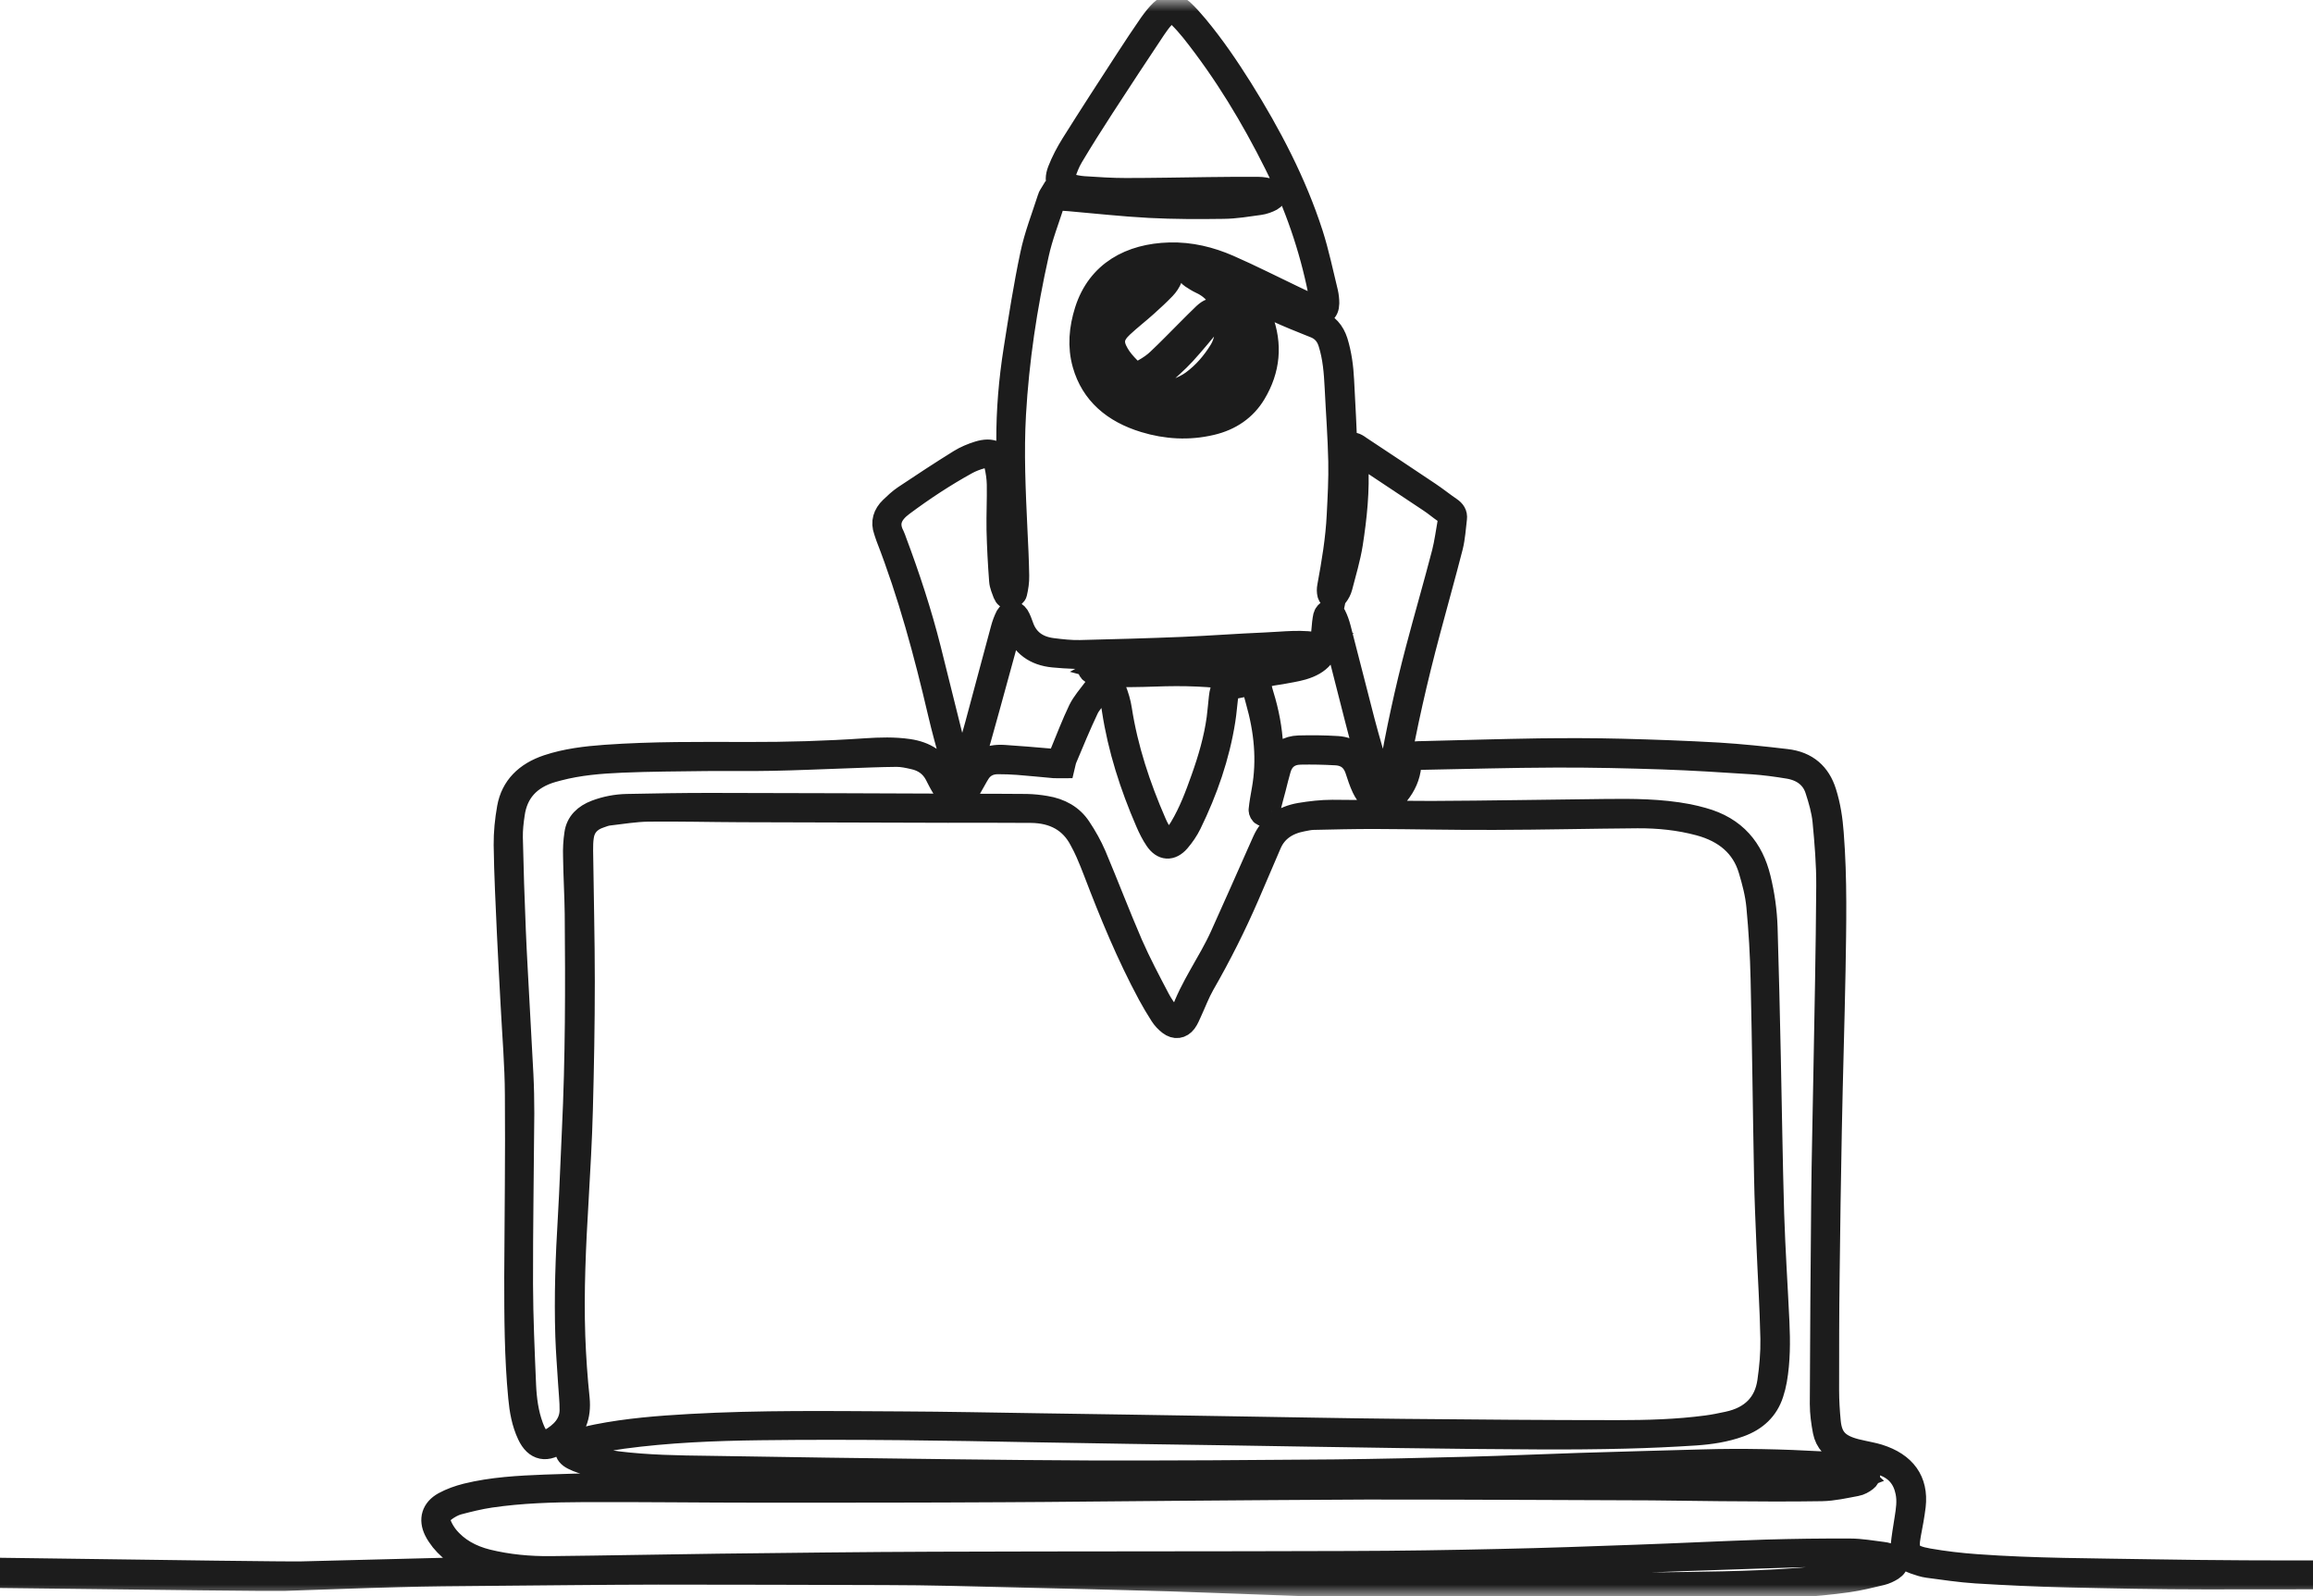 <svg width="100" height="69" viewBox="0 0 100 69" fill="none" xmlns="http://www.w3.org/2000/svg">
<g clip-path="url(#clip0_522_676)">
<mask id="mask0_522_676" style="mask-type:luminance" maskUnits="userSpaceOnUse" x="-9" y="0" width="127" height="69">
<path d="M117.582 0H-8.791V69H117.582V0Z" fill="white"/>
</mask>
<g mask="url(#mask0_522_676)">
<path d="M60.108 33.45C60.069 33.671 60.047 33.898 59.858 34.135C59.768 33.928 59.679 33.762 59.624 33.591C59.39 32.79 59.151 31.989 58.939 31.183C58.589 29.843 58.255 28.498 57.904 27.158C57.854 26.966 57.787 26.775 57.698 26.599C57.659 26.523 57.542 26.448 57.448 26.432C57.403 26.427 57.292 26.553 57.275 26.629C57.231 26.83 57.214 27.037 57.197 27.243C57.175 27.45 57.158 27.651 57.142 27.878C56.313 27.687 55.506 27.813 54.699 27.843C53.508 27.893 52.323 27.984 51.132 28.034C49.657 28.095 48.177 28.135 46.702 28.17C46.301 28.18 45.901 28.135 45.505 28.085C44.843 28.004 44.398 27.672 44.192 27.087C44.137 26.931 44.081 26.77 43.992 26.624C43.947 26.553 43.836 26.478 43.764 26.478C43.686 26.478 43.58 26.563 43.541 26.634C43.452 26.81 43.38 27.002 43.33 27.193C42.957 28.558 42.601 29.928 42.228 31.299C42.083 31.843 41.911 32.377 41.749 32.916C41.721 33.011 41.671 33.102 41.632 33.198C41.599 33.198 41.566 33.198 41.532 33.198C41.421 32.85 41.293 32.508 41.204 32.16C40.859 30.8 40.531 29.43 40.185 28.07C39.785 26.483 39.273 24.926 38.694 23.385C38.666 23.314 38.65 23.244 38.616 23.178C38.316 22.619 38.51 22.196 39.017 21.818C39.902 21.158 40.825 20.549 41.805 20.009C42 19.904 42.217 19.823 42.434 19.763C42.779 19.672 42.968 19.763 43.046 20.08C43.113 20.362 43.157 20.654 43.163 20.941C43.174 21.591 43.14 22.246 43.152 22.901C43.168 23.637 43.207 24.372 43.263 25.102C43.274 25.294 43.363 25.485 43.43 25.672C43.469 25.772 43.558 25.873 43.686 25.833C43.78 25.808 43.892 25.712 43.908 25.636C43.964 25.395 44.003 25.143 43.997 24.896C43.986 24.221 43.953 23.551 43.919 22.876C43.842 21.218 43.764 19.566 43.858 17.909C43.992 15.576 44.337 13.269 44.849 10.982C45.016 10.221 45.305 9.486 45.544 8.74C45.561 8.69 45.595 8.65 45.628 8.589C45.823 8.604 46.017 8.614 46.212 8.629C47.375 8.73 48.533 8.861 49.702 8.922C50.764 8.977 51.827 8.977 52.896 8.962C53.419 8.957 53.942 8.866 54.459 8.796C54.638 8.771 54.816 8.705 54.966 8.624C55.177 8.509 55.144 8.302 54.91 8.226C54.749 8.176 54.576 8.146 54.409 8.146C53.686 8.141 52.968 8.146 52.245 8.156C51.054 8.171 49.863 8.196 48.672 8.196C48.065 8.196 47.459 8.156 46.852 8.116C46.646 8.101 46.44 8.06 46.251 8.005C45.995 7.929 45.917 7.803 45.995 7.572C46.084 7.295 46.19 7.017 46.34 6.766C46.769 6.045 47.219 5.335 47.676 4.63C48.41 3.496 49.156 2.368 49.907 1.239C50.024 1.063 50.152 0.887 50.297 0.731C50.564 0.433 50.709 0.428 50.987 0.705C51.187 0.902 51.377 1.113 51.549 1.33C52.979 3.128 54.142 5.063 55.15 7.078C56.034 8.856 56.669 10.695 57.053 12.609C57.136 13.007 57.136 13.012 57.053 13.284C56.941 13.259 56.813 13.249 56.708 13.209C56.457 13.103 56.218 12.987 55.973 12.871C55.022 12.418 54.087 11.939 53.118 11.516C52.323 11.168 51.471 10.957 50.564 10.982C48.889 11.027 47.487 11.768 46.958 13.44C46.719 14.201 46.646 14.972 46.863 15.743C47.219 17.002 48.143 17.793 49.484 18.201C50.425 18.488 51.393 18.544 52.361 18.317C53.191 18.125 53.831 17.682 54.237 17.002C54.855 15.974 54.949 14.891 54.532 13.788C54.443 13.546 54.276 13.33 54.12 13.113C54.053 13.022 53.942 12.952 53.836 12.891C53.536 12.73 53.33 12.811 53.218 13.118C53.207 13.143 53.196 13.168 53.191 13.178C53.007 12.912 52.857 12.614 52.629 12.387C52.406 12.166 52.1 12.01 51.849 11.783C52.117 11.869 52.389 11.934 52.645 12.04C52.901 12.151 53.157 12.282 53.386 12.433C54.298 13.032 55.294 13.496 56.324 13.904C56.48 13.964 56.635 14.035 56.797 14.095C57.17 14.226 57.381 14.478 57.487 14.816C57.687 15.445 57.737 16.095 57.771 16.75C57.821 17.813 57.904 18.881 57.926 19.944C57.943 20.72 57.899 21.495 57.86 22.271C57.81 23.309 57.637 24.332 57.448 25.354C57.426 25.465 57.426 25.586 57.453 25.692C57.498 25.858 57.682 25.888 57.787 25.747C57.871 25.636 57.938 25.511 57.971 25.385C58.132 24.76 58.322 24.14 58.422 23.506C58.6 22.357 58.722 21.203 58.655 20.035C58.65 19.894 58.633 19.747 58.622 19.571C58.7 19.606 58.761 19.627 58.811 19.657C59.819 20.322 60.826 20.992 61.827 21.662C62.05 21.808 62.25 21.984 62.467 22.13C62.623 22.236 62.684 22.367 62.657 22.533C62.573 22.992 62.517 23.455 62.401 23.909C62.039 25.299 61.638 26.679 61.271 28.07C60.803 29.843 60.419 31.631 60.102 33.43M59.457 34.306C59.351 34.175 59.245 34.034 59.178 33.883C59.073 33.641 58.995 33.394 58.911 33.148C58.75 32.649 58.394 32.336 57.815 32.301C57.259 32.266 56.697 32.261 56.14 32.276C55.667 32.291 55.322 32.513 55.133 32.916C55.116 32.951 55.088 32.986 55.033 33.077C55.01 32.76 54.983 32.503 54.971 32.241C54.932 31.495 54.793 30.76 54.571 30.039C54.537 29.928 54.504 29.818 54.482 29.707C54.42 29.389 54.521 29.243 54.866 29.153C55.033 29.112 55.205 29.097 55.372 29.067C55.684 29.007 56.007 28.961 56.307 28.876C57.064 28.654 57.398 28.246 57.453 27.531C57.47 27.344 57.487 27.158 57.504 26.976C57.526 26.976 57.548 26.966 57.57 26.966C57.615 27.112 57.665 27.259 57.704 27.405C58.121 29.027 58.522 30.649 58.95 32.271C59.09 32.795 59.256 33.309 59.434 33.822C59.507 34.024 59.635 34.21 59.746 34.417C59.635 34.462 59.535 34.397 59.462 34.311M49.59 28.342C51.927 28.286 54.259 28.07 56.652 28.009C56.541 28.16 56.413 28.17 56.301 28.206C55.478 28.447 54.632 28.578 53.769 28.568C52.823 28.553 51.872 28.503 50.926 28.468C50.481 28.452 50.041 28.427 49.596 28.407C49.596 28.387 49.59 28.367 49.585 28.342M54.22 29.294C53.875 29.072 53.474 29.072 53.096 29.022C51.894 28.86 50.681 28.881 49.468 28.931C48.967 28.951 48.461 28.946 47.96 28.941C47.837 28.941 47.715 28.911 47.587 28.876C47.821 28.75 48.088 28.73 48.344 28.709C49.267 28.634 50.197 28.679 51.12 28.724C52.295 28.78 53.469 28.876 54.649 28.77C55.278 28.714 55.89 28.593 56.485 28.412C56.569 28.387 56.652 28.362 56.802 28.322C56.563 28.553 56.313 28.634 56.062 28.694C55.728 28.77 55.389 28.82 55.055 28.871C54.715 28.921 54.415 29.017 54.22 29.294ZM52.695 16.957C52.139 17.385 51.482 17.486 50.792 17.375C49.618 17.183 48.672 16.665 48.06 15.717C46.891 13.909 48.282 12.161 50.03 11.828C50.124 11.808 50.225 11.813 50.319 11.803C50.392 11.99 50.28 12.1 50.191 12.196C49.952 12.448 49.707 12.695 49.451 12.927C49.095 13.249 48.711 13.546 48.355 13.869C47.782 14.393 47.709 14.856 48.11 15.491C48.243 15.702 48.416 15.904 48.605 16.08C48.911 16.372 49.206 16.402 49.596 16.216C49.713 16.161 49.824 16.095 49.963 16.055C49.902 16.136 49.83 16.211 49.768 16.292C49.601 16.523 49.629 16.71 49.857 16.896C50.169 17.143 50.525 17.198 50.915 17.103C51.243 17.022 51.521 16.861 51.772 16.659C52.267 16.267 52.668 15.803 52.996 15.289C53.191 14.977 53.274 14.634 53.285 14.277C53.285 14.176 53.285 14.075 53.285 13.929C53.842 14.921 53.563 16.282 52.684 16.957M44.843 67.766C48.817 67.771 52.79 67.786 56.769 67.786C58.683 67.786 60.592 67.756 62.506 67.726C64.215 67.695 65.918 67.655 67.621 67.6C69.312 67.549 71.004 67.474 72.701 67.413C74.955 67.338 77.209 67.252 79.463 67.202C80.008 67.186 80.559 67.267 81.104 67.317C81.305 67.338 81.51 67.363 81.672 67.514C81.516 67.7 81.288 67.761 81.076 67.806C80.498 67.922 79.913 68.043 79.329 68.114C77.181 68.37 75.016 68.416 72.852 68.446C70.904 68.476 68.956 68.486 67.008 68.471C65.027 68.456 63.046 68.406 61.065 68.355C59.05 68.305 57.036 68.234 55.022 68.169C52.495 68.088 49.963 68.003 47.437 67.922C46.095 67.877 44.76 67.836 43.419 67.761C43.892 67.761 44.37 67.761 44.843 67.761M117.271 67.847C117.137 67.847 117.004 67.847 116.864 67.847C114.321 67.877 111.778 67.897 109.235 67.907C103.815 67.922 98.4 67.987 92.98 67.892C90.459 67.847 87.938 67.852 85.428 67.67C84.733 67.62 84.037 67.539 83.353 67.418C82.523 67.272 82.395 67.071 82.534 66.315C82.612 65.907 82.69 65.499 82.74 65.086C82.863 64.008 82.329 63.267 81.199 62.915C81.082 62.879 80.96 62.849 80.837 62.824C80.626 62.774 80.414 62.738 80.203 62.683C79.44 62.481 79.14 62.164 79.067 61.449C79.023 60.995 78.995 60.537 78.995 60.084C78.995 58.436 78.995 56.789 79.017 55.142C79.04 53.051 79.073 50.955 79.112 48.865C79.157 46.563 79.229 44.266 79.273 41.968C79.307 39.978 79.351 37.989 79.195 36.004C79.151 35.404 79.062 34.81 78.878 34.231C78.633 33.455 78.105 32.961 77.209 32.86C76.235 32.745 75.256 32.644 74.276 32.583C72.885 32.503 71.488 32.452 70.091 32.417C68.9 32.387 67.71 32.387 66.519 32.402C64.871 32.427 63.224 32.477 61.571 32.518C61.399 32.518 61.226 32.523 61.059 32.548C60.731 32.593 60.714 32.618 60.675 32.921C60.664 33.011 60.664 33.107 60.642 33.198C60.581 33.445 60.525 33.691 60.28 33.943C60.319 33.732 60.347 33.596 60.375 33.45C60.737 31.374 61.21 29.314 61.755 27.269C62.078 26.049 62.423 24.835 62.734 23.616C62.835 23.218 62.857 22.8 62.907 22.387C62.929 22.206 62.846 22.075 62.679 21.964C62.367 21.752 62.078 21.516 61.766 21.309C60.781 20.649 59.796 19.994 58.806 19.339C58.733 19.289 58.661 19.234 58.578 19.198C58.455 19.148 58.344 19.198 58.327 19.324C58.31 19.415 58.327 19.511 58.327 19.601C58.344 19.808 58.377 20.015 58.383 20.221C58.416 21.314 58.299 22.392 58.149 23.475C58.105 23.803 58.027 24.125 57.96 24.453C57.926 24.186 57.96 23.934 57.993 23.677C58.188 22.327 58.21 20.972 58.171 19.611C58.144 18.544 58.082 17.481 58.027 16.413C57.999 15.853 57.926 15.299 57.76 14.755C57.626 14.332 57.364 14.015 56.903 13.848C56.797 13.808 56.697 13.763 56.591 13.723C55.483 13.294 54.42 12.796 53.435 12.156C53.141 11.964 52.807 11.818 52.467 11.692C52.217 11.602 51.939 11.572 51.666 11.531C51.544 11.511 51.404 11.526 51.354 11.662C51.31 11.793 51.404 11.879 51.505 11.949C51.633 12.035 51.766 12.121 51.905 12.186C52.495 12.458 52.807 12.906 52.918 13.481C53.029 14.05 53.079 14.614 52.751 15.148C52.434 15.662 52.044 16.12 51.544 16.488C51.343 16.634 51.104 16.75 50.864 16.841C50.725 16.891 50.536 16.906 50.397 16.866C50.236 16.821 50.047 16.725 49.963 16.599C49.863 16.453 50.058 16.342 50.163 16.241C50.497 15.914 50.865 15.612 51.176 15.269C51.605 14.801 52.005 14.307 52.412 13.818C52.501 13.707 52.617 13.571 52.489 13.425C52.412 13.335 52.261 13.385 52.055 13.571C51.811 13.803 51.577 14.045 51.338 14.282C50.915 14.705 50.503 15.133 50.063 15.546C49.885 15.717 49.668 15.864 49.446 15.989C49.19 16.131 49 16.11 48.8 15.909C48.611 15.717 48.427 15.511 48.299 15.284C48.015 14.796 48.071 14.473 48.499 14.075C48.833 13.763 49.201 13.481 49.54 13.173C49.807 12.932 50.074 12.69 50.319 12.433C50.436 12.312 50.536 12.161 50.597 12.01C50.703 11.758 50.564 11.572 50.264 11.556C50.119 11.546 49.963 11.566 49.824 11.602C47.865 12.075 46.585 14 47.843 15.889C48.499 16.871 49.496 17.43 50.731 17.611C52.206 17.828 53.391 17.113 53.747 15.833C53.886 15.335 53.87 14.826 53.742 14.327C53.675 14.075 53.591 13.828 53.536 13.571C53.502 13.415 53.502 13.254 53.486 13.088C53.708 13.047 53.819 13.148 53.903 13.254C54.037 13.43 54.176 13.617 54.259 13.818C54.682 14.896 54.582 15.944 53.953 16.931C53.575 17.526 52.996 17.909 52.261 18.065C50.954 18.337 49.713 18.166 48.572 17.511C47.859 17.098 47.37 16.513 47.169 15.768C46.847 14.584 47.041 13.466 47.782 12.438C48.077 12.03 48.494 11.743 48.984 11.541C49.852 11.184 50.748 11.128 51.666 11.315C52.423 11.471 53.124 11.743 53.803 12.07C54.537 12.428 55.266 12.801 56.001 13.158C56.251 13.279 56.513 13.4 56.78 13.486C57.158 13.607 57.381 13.461 57.387 13.093C57.387 12.937 57.37 12.78 57.337 12.629C57.125 11.778 56.953 10.922 56.685 10.09C55.973 7.884 54.888 5.813 53.641 3.819C53.052 2.882 52.428 1.965 51.71 1.103C51.516 0.872 51.315 0.645 51.093 0.438C50.792 0.166 50.486 0.176 50.197 0.459C50.019 0.63 49.863 0.831 49.724 1.028C49.379 1.526 49.039 2.035 48.711 2.544C47.915 3.768 47.119 4.992 46.346 6.227C46.123 6.584 45.923 6.962 45.773 7.35C45.567 7.884 45.773 8.191 46.385 8.297C46.73 8.357 47.086 8.393 47.442 8.408C48.928 8.468 50.419 8.468 51.905 8.418C52.662 8.393 53.413 8.383 54.17 8.378C54.337 8.378 54.504 8.413 54.671 8.428C54.671 8.448 54.671 8.473 54.671 8.493C54.471 8.534 54.276 8.584 54.075 8.614C52.801 8.791 51.516 8.786 50.236 8.72C49 8.655 47.77 8.534 46.541 8.438C46.179 8.408 45.817 8.373 45.45 8.337C45.405 8.413 45.355 8.473 45.339 8.544C45.077 9.36 44.76 10.166 44.587 10.992C44.298 12.352 44.087 13.727 43.869 15.103C43.663 16.407 43.552 17.717 43.558 19.037C43.563 20.422 43.63 21.813 43.675 23.198C43.691 23.818 43.714 24.442 43.73 25.062C43.73 25.178 43.703 25.294 43.691 25.41C43.602 25.299 43.558 25.193 43.547 25.082C43.502 24.639 43.441 24.196 43.435 23.752C43.424 22.966 43.469 22.176 43.463 21.39C43.463 20.956 43.43 20.518 43.346 20.09C43.235 19.546 42.868 19.37 42.283 19.551C42.005 19.637 41.727 19.753 41.482 19.904C40.67 20.407 39.874 20.931 39.084 21.46C38.872 21.601 38.688 21.778 38.51 21.949C38.221 22.226 38.121 22.553 38.255 22.921C38.288 23.012 38.31 23.102 38.343 23.188C39.312 25.677 39.996 28.231 40.597 30.805C40.759 31.495 40.948 32.175 41.137 32.86C41.182 33.022 41.26 33.173 41.332 33.324C41.382 33.43 41.477 33.545 41.61 33.51C41.716 33.485 41.827 33.394 41.883 33.309C41.972 33.158 42.033 32.986 42.083 32.815C42.3 32.054 42.512 31.289 42.723 30.528C43.04 29.374 43.358 28.216 43.675 27.062C43.697 26.991 43.736 26.921 43.775 26.835C43.808 26.876 43.831 26.891 43.836 26.911C43.875 26.997 43.908 27.087 43.942 27.173C44.198 27.863 44.732 28.261 45.522 28.337C46.123 28.397 46.73 28.407 47.336 28.422C47.787 28.437 48.243 28.422 48.627 28.422C48.321 28.468 47.949 28.518 47.581 28.583C47.459 28.604 47.336 28.644 47.231 28.699C47.025 28.805 47.025 28.991 47.247 29.072C47.448 29.143 47.67 29.183 47.882 29.183C48.555 29.193 49.234 29.188 49.907 29.163C51.132 29.117 52.356 29.143 53.625 29.354C53.525 29.389 53.474 29.415 53.424 29.425C52.901 29.541 52.801 29.646 52.745 30.14C52.712 30.437 52.69 30.739 52.651 31.037C52.529 31.933 52.273 32.805 51.966 33.661C51.71 34.382 51.443 35.097 51.043 35.767C50.948 35.923 50.837 36.069 50.714 36.2C50.531 36.387 50.403 36.382 50.252 36.165C50.119 35.974 50.002 35.767 49.913 35.556C49.223 33.974 48.683 32.346 48.422 30.654C48.377 30.362 48.288 30.064 48.177 29.782C48.043 29.45 47.782 29.399 47.481 29.611C47.409 29.662 47.336 29.717 47.286 29.787C47.069 30.08 46.819 30.362 46.663 30.679C46.374 31.284 46.134 31.913 45.878 32.533C45.834 32.639 45.8 32.745 45.756 32.87C45.622 32.86 45.494 32.85 45.372 32.84C44.71 32.785 44.047 32.724 43.385 32.684C42.701 32.639 42.217 32.901 41.933 33.47C41.838 33.661 41.744 33.848 41.627 34.029C41.449 34.311 41.31 34.316 41.109 34.039C40.987 33.868 40.887 33.676 40.798 33.485C40.508 32.865 39.985 32.533 39.262 32.427C38.644 32.336 38.026 32.357 37.414 32.397C35.711 32.513 34.008 32.563 32.3 32.558C30.252 32.553 28.199 32.533 26.151 32.679C25.305 32.739 24.465 32.84 23.663 33.107C22.728 33.419 22.133 34.009 21.971 34.906C21.877 35.435 21.821 35.979 21.827 36.513C21.843 37.787 21.91 39.062 21.966 40.331C22.011 41.364 22.077 42.402 22.127 43.434C22.194 44.729 22.305 46.019 22.311 47.313C22.333 49.933 22.294 52.557 22.283 55.177C22.283 56.915 22.289 58.658 22.456 60.396C22.506 60.945 22.6 61.489 22.84 61.998C23.14 62.643 23.624 62.738 24.209 62.28C24.837 61.796 25.049 61.187 24.977 60.446C24.882 59.55 24.821 58.648 24.787 57.751C24.721 55.781 24.815 53.817 24.932 51.852C25.004 50.557 25.082 49.268 25.116 47.973C25.166 46.119 25.199 44.266 25.199 42.412C25.199 40.558 25.149 38.639 25.127 36.754C25.127 36.548 25.127 36.341 25.16 36.135C25.221 35.722 25.472 35.429 25.912 35.283C26.04 35.238 26.168 35.188 26.301 35.173C26.869 35.107 27.436 35.011 28.004 35.001C29.345 34.986 30.686 35.022 32.022 35.026C34.999 35.037 37.976 35.042 40.953 35.052C42.156 35.052 43.358 35.047 44.559 35.057C45.556 35.067 46.29 35.47 46.719 36.301C46.813 36.477 46.908 36.659 46.986 36.84C47.108 37.117 47.219 37.399 47.331 37.686C48.015 39.48 48.744 41.253 49.663 42.961C49.83 43.268 50.008 43.57 50.197 43.862C50.286 44.004 50.414 44.135 50.547 44.24C50.792 44.427 51.048 44.391 51.226 44.155C51.321 44.029 51.377 43.878 51.443 43.736C51.627 43.339 51.783 42.92 52 42.538C52.718 41.288 53.363 40.004 53.931 38.694C54.254 37.953 54.565 37.208 54.888 36.462C55.138 35.883 55.623 35.556 56.285 35.429C56.441 35.399 56.602 35.364 56.758 35.359C57.626 35.339 58.494 35.319 59.368 35.319C61.121 35.324 62.874 35.369 64.627 35.359C66.674 35.354 68.728 35.304 70.776 35.288C71.683 35.283 72.579 35.374 73.458 35.611C74.577 35.913 75.334 36.553 75.639 37.575C75.795 38.094 75.934 38.623 75.985 39.157C76.085 40.21 76.146 41.263 76.168 42.321C76.235 45.167 76.263 48.019 76.319 50.87C76.335 51.832 76.38 52.794 76.419 53.756C76.474 55.121 76.563 56.487 76.591 57.857C76.602 58.477 76.547 59.101 76.458 59.716C76.319 60.663 75.729 61.282 74.682 61.504C74.382 61.57 74.081 61.63 73.775 61.67C72.49 61.842 71.199 61.877 69.902 61.877C66.819 61.877 63.742 61.852 60.659 61.822C57.999 61.796 55.344 61.741 52.69 61.701C50.102 61.66 47.514 61.615 44.927 61.58C42.923 61.55 40.92 61.509 38.917 61.499C35.884 61.484 32.845 61.439 29.812 61.61C28.466 61.685 27.119 61.791 25.795 62.053C25.45 62.119 25.105 62.219 24.787 62.355C24.387 62.527 24.381 62.839 24.765 63.031C25.004 63.151 25.266 63.232 25.533 63.292C26.323 63.484 27.136 63.554 27.943 63.585C29.362 63.64 30.781 63.675 32.2 63.706C34.604 63.756 37.008 63.796 39.412 63.831C41.426 63.862 43.447 63.887 45.461 63.892C47.787 63.897 50.113 63.897 52.439 63.877C55.762 63.842 59.084 63.791 62.401 63.736C63.731 63.711 65.055 63.66 66.385 63.615C68.205 63.554 70.025 63.469 71.844 63.434C74.009 63.388 76.174 63.348 78.338 63.469C78.884 63.499 79.435 63.554 79.98 63.615C80.147 63.63 80.336 63.65 80.509 63.811C80.32 63.882 80.18 63.962 80.03 63.983C79.463 64.058 78.895 64.154 78.327 64.159C77.059 64.174 75.784 64.144 74.515 64.134C72.167 64.114 69.819 64.083 67.47 64.078C63.875 64.073 60.275 64.078 56.68 64.094C54.059 64.103 51.432 64.134 48.811 64.154C46.201 64.174 43.586 64.204 40.976 64.209C38.56 64.219 36.14 64.199 33.725 64.199C30.336 64.199 26.947 64.094 23.558 64.23C22.411 64.275 21.265 64.335 20.157 64.607C19.818 64.693 19.478 64.814 19.183 64.975C18.699 65.242 18.582 65.67 18.811 66.139C18.883 66.29 18.983 66.431 19.089 66.567C19.517 67.091 20.085 67.444 20.77 67.645C20.864 67.675 20.959 67.7 21.053 67.731L21.031 67.821C20.497 67.821 19.957 67.811 19.423 67.821C17.291 67.872 15.166 67.927 13.034 67.983C11.821 68.013 -7.289 67.7 -8.502 67.736V68.048C-7.55 68.023 11.298 68.29 12.25 68.26C13.897 68.209 15.544 68.139 17.191 68.098C18.482 68.063 19.779 68.053 21.076 68.043C23.524 68.023 25.978 67.993 28.427 67.987C31.704 67.987 34.977 67.998 38.255 68.008C39.206 68.008 40.158 68.023 41.104 68.043C43.129 68.088 45.155 68.139 47.181 68.189C48.316 68.219 49.446 68.244 50.581 68.28C52.584 68.345 54.582 68.426 56.585 68.496C57.899 68.542 59.218 68.587 60.536 68.617C62.645 68.668 64.749 68.718 66.858 68.743C69.707 68.773 72.562 68.758 75.411 68.653C76.897 68.597 78.383 68.532 79.858 68.325C80.353 68.254 80.843 68.134 81.327 68.018C81.488 67.978 81.65 67.902 81.783 67.816C82.073 67.63 82.045 67.383 81.722 67.237C81.622 67.192 81.51 67.151 81.399 67.141C80.926 67.086 80.448 66.995 79.969 66.995C78.756 66.99 77.543 67.005 76.33 67.04C74.465 67.101 72.601 67.197 70.737 67.262C68.789 67.333 66.847 67.403 64.899 67.444C62.712 67.494 60.525 67.529 58.338 67.534C52.345 67.554 46.357 67.544 40.364 67.564C37.258 67.574 34.153 67.615 31.053 67.65C28.638 67.68 26.223 67.731 23.802 67.756C22.873 67.766 21.949 67.68 21.048 67.459C20.341 67.282 19.746 66.955 19.306 66.416C19.189 66.265 19.089 66.098 19.017 65.927C18.9 65.665 18.983 65.428 19.222 65.257C19.389 65.136 19.584 65.025 19.785 64.97C20.241 64.849 20.708 64.733 21.181 64.663C22.517 64.466 23.869 64.426 25.221 64.421C27.798 64.411 30.375 64.446 32.951 64.446C36.424 64.446 39.891 64.446 43.363 64.426C45.812 64.416 48.266 64.381 50.714 64.365C53.497 64.345 56.279 64.32 59.067 64.31C61.449 64.305 63.831 64.32 66.213 64.325C67.943 64.33 69.674 64.335 71.399 64.345C72.384 64.35 73.369 64.376 74.354 64.381C75.818 64.391 77.287 64.406 78.75 64.381C79.246 64.371 79.746 64.255 80.236 64.164C80.386 64.139 80.537 64.053 80.653 63.962C80.82 63.837 80.804 63.655 80.62 63.544C80.509 63.479 80.375 63.423 80.242 63.403C79.746 63.333 79.246 63.257 78.745 63.227C77.031 63.131 75.311 63.091 73.592 63.141C71.816 63.192 70.041 63.237 68.272 63.292C66.669 63.343 65.066 63.418 63.464 63.459C61.527 63.509 59.596 63.554 57.659 63.575C54.12 63.605 50.581 63.63 47.041 63.62C43.285 63.605 39.529 63.544 35.773 63.499C34.053 63.479 32.339 63.439 30.619 63.418C29.3 63.403 27.982 63.383 26.679 63.222C26.162 63.157 25.65 63.031 25.143 62.92C24.999 62.889 24.837 62.834 24.748 62.638C24.932 62.562 25.099 62.466 25.277 62.426C25.811 62.31 26.346 62.194 26.885 62.119C28.861 61.852 30.853 61.771 32.845 61.746C36.852 61.696 40.864 61.756 44.871 61.837C47.526 61.887 50.186 61.922 52.84 61.963C55.394 62.003 57.949 62.048 60.503 62.084C62.54 62.114 64.582 62.134 66.619 62.144C67.832 62.149 69.045 62.139 70.264 62.109C71.271 62.084 72.278 62.038 73.28 61.973C73.931 61.927 74.577 61.832 75.189 61.61C75.907 61.353 76.38 60.895 76.597 60.225C76.658 60.038 76.708 59.842 76.741 59.65C76.886 58.819 76.886 57.978 76.847 57.136C76.775 55.575 76.669 54.013 76.619 52.447C76.552 50.18 76.524 47.908 76.474 45.641C76.435 43.787 76.391 41.933 76.335 40.079C76.313 39.364 76.213 38.654 76.04 37.953C75.734 36.699 75.005 35.777 73.592 35.389C73.386 35.334 73.174 35.278 72.963 35.238C71.778 35.011 70.576 35.006 69.374 35.022C66.875 35.047 64.382 35.097 61.883 35.107C60.453 35.112 59.023 35.057 57.587 35.057C57.12 35.057 56.647 35.112 56.19 35.188C55.456 35.314 54.921 35.691 54.632 36.326C54.548 36.508 54.471 36.689 54.387 36.875C53.858 38.064 53.335 39.258 52.796 40.447C52.273 41.606 51.477 42.653 51.07 43.862C50.976 44.15 50.781 44.17 50.581 43.928C50.386 43.686 50.202 43.429 50.063 43.162C49.657 42.386 49.245 41.611 48.895 40.81C48.344 39.535 47.854 38.245 47.314 36.966C47.136 36.553 46.913 36.155 46.657 35.772C46.329 35.273 45.817 34.986 45.188 34.886C44.921 34.84 44.643 34.81 44.37 34.805C43.591 34.795 42.812 34.8 42.033 34.795C38.243 34.78 34.448 34.765 30.658 34.76C29.468 34.76 28.277 34.78 27.086 34.805C26.629 34.815 26.179 34.901 25.75 35.062C25.271 35.243 24.949 35.55 24.882 36.024C24.832 36.351 24.815 36.684 24.826 37.011C24.837 37.843 24.887 38.669 24.899 39.495C24.927 42.613 24.927 45.731 24.776 48.85C24.715 50.094 24.676 51.333 24.604 52.578C24.498 54.305 24.437 56.033 24.492 57.766C24.515 58.431 24.57 59.091 24.609 59.751C24.631 60.154 24.682 60.557 24.676 60.96C24.665 61.554 24.275 61.958 23.747 62.255C23.53 62.376 23.357 62.33 23.218 62.134C23.112 61.988 23.04 61.822 22.979 61.655C22.767 61.081 22.689 60.481 22.662 59.882C22.6 58.421 22.534 56.96 22.528 55.504C22.522 53.036 22.567 50.572 22.584 48.104C22.584 47.545 22.573 46.986 22.545 46.427C22.495 45.434 22.433 44.442 22.383 43.449C22.328 42.361 22.261 41.278 22.216 40.19C22.161 38.855 22.116 37.52 22.088 36.185C22.083 35.848 22.122 35.5 22.172 35.163C22.305 34.231 22.856 33.601 23.852 33.309C23.942 33.283 24.025 33.258 24.114 33.238C25.01 33.001 25.934 32.926 26.863 32.886C28.076 32.835 29.289 32.83 30.503 32.815C31.454 32.805 32.406 32.825 33.357 32.805C34.42 32.785 35.483 32.734 36.552 32.699C37.286 32.674 38.015 32.639 38.75 32.634C38.995 32.634 39.251 32.689 39.49 32.745C39.929 32.84 40.247 33.077 40.447 33.445C40.542 33.621 40.625 33.802 40.731 33.974C40.82 34.115 40.92 34.261 41.048 34.377C41.26 34.568 41.516 34.558 41.705 34.346C41.816 34.231 41.894 34.09 41.972 33.953C42.089 33.762 42.183 33.561 42.306 33.374C42.489 33.092 42.773 32.951 43.129 32.951C43.413 32.951 43.703 32.961 43.986 32.981C44.509 33.022 45.032 33.077 45.556 33.122C45.689 33.132 45.823 33.122 45.956 33.122C45.99 32.986 46.006 32.87 46.051 32.765C46.351 32.049 46.646 31.334 46.98 30.629C47.097 30.377 47.314 30.16 47.498 29.939C47.565 29.858 47.681 29.808 47.787 29.732C48.032 30.039 48.077 30.362 48.121 30.674C48.377 32.346 48.895 33.953 49.574 35.52C49.685 35.777 49.813 36.039 49.974 36.276C50.252 36.684 50.609 36.709 50.937 36.336C51.132 36.11 51.304 35.858 51.432 35.596C52.133 34.16 52.651 32.674 52.896 31.112C52.951 30.765 52.974 30.412 53.018 30.064C53.04 29.888 53.102 29.747 53.324 29.702C53.608 29.651 53.886 29.581 54.164 29.526C54.187 29.646 54.203 29.772 54.231 29.893C54.265 30.024 54.298 30.155 54.337 30.286C54.699 31.551 54.832 32.835 54.599 34.135C54.548 34.422 54.493 34.709 54.465 34.996C54.459 35.062 54.515 35.168 54.576 35.193C54.693 35.243 54.76 35.153 54.799 35.057C54.827 34.986 54.855 34.921 54.871 34.85C54.938 34.588 55.005 34.326 55.077 34.064C55.15 33.782 55.216 33.5 55.3 33.218C55.422 32.805 55.717 32.548 56.201 32.538C56.713 32.528 57.231 32.538 57.743 32.568C58.221 32.593 58.505 32.855 58.639 33.268C58.722 33.525 58.806 33.787 58.922 34.034C59.006 34.21 59.123 34.382 59.268 34.528C59.474 34.739 59.785 34.77 60.047 34.613C60.186 34.528 60.319 34.417 60.419 34.296C60.709 33.938 60.887 33.54 60.931 33.092C60.965 32.78 60.97 32.775 61.321 32.765C63.302 32.729 65.283 32.669 67.264 32.664C68.8 32.659 70.331 32.694 71.867 32.745C73.158 32.79 74.449 32.87 75.74 32.956C76.263 32.991 76.786 33.062 77.303 33.148C77.916 33.248 78.35 33.576 78.522 34.12C78.667 34.563 78.8 35.022 78.845 35.48C78.934 36.407 79.012 37.339 79.006 38.271C78.99 41.056 78.928 43.842 78.878 46.628C78.85 48.326 78.806 50.029 78.789 51.726C78.761 54.708 78.739 57.696 78.728 60.678C78.728 61.071 78.784 61.464 78.856 61.852C78.945 62.31 79.251 62.643 79.735 62.814C79.991 62.905 80.258 62.96 80.52 63.036C80.804 63.116 81.093 63.182 81.371 63.272C81.989 63.479 82.312 63.902 82.429 64.476C82.512 64.874 82.451 65.257 82.39 65.65C82.329 66.038 82.262 66.426 82.223 66.819C82.189 67.171 82.39 67.413 82.751 67.534C82.946 67.6 83.141 67.67 83.341 67.695C84.031 67.786 84.722 67.892 85.417 67.937C86.73 68.018 88.044 68.078 89.363 68.108C91.344 68.154 93.325 68.194 95.306 68.194C100.632 68.194 105.957 68.174 111.283 68.154C113.269 68.149 115.262 68.124 117.248 68.098C117.248 68.018 117.26 67.942 117.265 67.862" fill="#1C1C1C"/>
<path d="M60.108 33.45C60.069 33.672 60.047 33.898 59.857 34.135C59.768 33.928 59.679 33.762 59.624 33.591C59.39 32.79 59.151 31.989 58.939 31.183C58.589 29.843 58.255 28.498 57.904 27.158C57.854 26.966 57.787 26.775 57.698 26.599C57.659 26.523 57.542 26.448 57.448 26.433C57.403 26.427 57.292 26.553 57.275 26.629C57.231 26.831 57.214 27.037 57.197 27.244C57.175 27.45 57.158 27.652 57.142 27.878C56.312 27.687 55.506 27.813 54.699 27.843C53.508 27.893 52.322 27.984 51.132 28.034C49.657 28.095 48.177 28.135 46.702 28.171C46.301 28.18 45.901 28.135 45.505 28.085C44.843 28.004 44.398 27.672 44.192 27.087C44.136 26.931 44.081 26.77 43.992 26.624C43.947 26.553 43.836 26.478 43.764 26.478C43.686 26.478 43.58 26.564 43.541 26.634C43.452 26.81 43.38 27.002 43.33 27.193C42.957 28.558 42.601 29.929 42.228 31.299C42.083 31.843 41.91 32.377 41.749 32.916C41.721 33.012 41.671 33.102 41.632 33.198C41.599 33.198 41.566 33.198 41.532 33.198C41.421 32.85 41.293 32.508 41.204 32.16C40.859 30.8 40.53 29.43 40.185 28.07C39.785 26.483 39.273 24.926 38.694 23.385C38.666 23.314 38.65 23.244 38.616 23.178C38.316 22.619 38.51 22.196 39.017 21.818C39.902 21.158 40.825 20.549 41.805 20.009C41.999 19.904 42.217 19.823 42.434 19.763C42.779 19.672 42.968 19.763 43.046 20.08C43.112 20.362 43.157 20.654 43.163 20.942C43.174 21.591 43.14 22.246 43.151 22.901C43.168 23.637 43.207 24.372 43.263 25.103C43.274 25.294 43.363 25.485 43.43 25.672C43.469 25.773 43.558 25.873 43.686 25.833C43.78 25.808 43.892 25.712 43.908 25.637C43.964 25.395 44.003 25.143 43.997 24.896C43.986 24.221 43.953 23.551 43.919 22.876C43.842 21.219 43.764 19.566 43.858 17.909C43.992 15.576 44.337 13.269 44.849 10.982C45.016 10.222 45.305 9.486 45.544 8.74C45.561 8.69 45.594 8.65 45.628 8.589C45.823 8.604 46.017 8.614 46.212 8.63C47.375 8.73 48.533 8.861 49.701 8.922C50.764 8.977 51.827 8.977 52.896 8.962C53.419 8.957 53.942 8.866 54.459 8.796C54.638 8.771 54.816 8.705 54.966 8.625C55.177 8.509 55.144 8.302 54.91 8.227C54.749 8.176 54.576 8.146 54.409 8.146C53.686 8.141 52.968 8.146 52.245 8.156C51.054 8.171 49.863 8.196 48.672 8.196C48.065 8.196 47.459 8.156 46.852 8.116C46.646 8.101 46.44 8.06 46.251 8.005C45.995 7.929 45.917 7.803 45.995 7.572C46.084 7.295 46.19 7.018 46.34 6.766C46.769 6.045 47.219 5.335 47.676 4.63C48.41 3.496 49.156 2.368 49.907 1.239C50.024 1.063 50.152 0.887 50.297 0.731C50.564 0.433 50.709 0.428 50.987 0.705C51.187 0.902 51.376 1.114 51.549 1.33C52.979 3.129 54.142 5.063 55.149 7.078C56.034 8.856 56.669 10.695 57.053 12.609C57.136 13.007 57.136 13.012 57.053 13.284C56.941 13.259 56.813 13.249 56.708 13.209C56.457 13.103 56.218 12.987 55.973 12.871C55.021 12.418 54.087 11.939 53.118 11.516C52.322 11.169 51.471 10.957 50.564 10.982C48.889 11.027 47.486 11.768 46.958 13.441C46.719 14.201 46.646 14.972 46.863 15.743C47.219 17.002 48.143 17.793 49.484 18.201C50.425 18.488 51.393 18.544 52.361 18.317C53.191 18.125 53.831 17.682 54.237 17.002C54.855 15.974 54.949 14.891 54.532 13.788C54.443 13.546 54.276 13.33 54.12 13.113C54.053 13.022 53.942 12.952 53.836 12.891C53.536 12.73 53.33 12.811 53.218 13.118C53.207 13.143 53.196 13.168 53.191 13.179C53.007 12.912 52.857 12.614 52.629 12.388C52.406 12.166 52.1 12.01 51.849 11.783C52.117 11.869 52.389 11.934 52.645 12.04C52.901 12.151 53.157 12.282 53.385 12.433C54.298 13.033 55.294 13.496 56.324 13.904C56.48 13.964 56.635 14.035 56.797 14.095C57.169 14.226 57.381 14.478 57.487 14.816C57.687 15.445 57.737 16.095 57.77 16.75C57.821 17.813 57.904 18.881 57.926 19.944C57.943 20.72 57.898 21.496 57.859 22.271C57.809 23.309 57.637 24.332 57.448 25.354C57.425 25.465 57.425 25.586 57.453 25.692C57.498 25.858 57.681 25.888 57.787 25.747C57.871 25.637 57.938 25.511 57.971 25.385C58.132 24.76 58.321 24.14 58.422 23.506C58.6 22.357 58.722 21.203 58.655 20.035C58.65 19.894 58.633 19.748 58.622 19.571C58.7 19.607 58.761 19.627 58.811 19.657C59.818 20.322 60.826 20.992 61.827 21.662C62.05 21.808 62.25 21.984 62.467 22.13C62.623 22.236 62.684 22.367 62.657 22.533C62.573 22.992 62.517 23.455 62.401 23.909C62.039 25.299 61.638 26.679 61.271 28.07C60.803 29.843 60.419 31.631 60.102 33.43L60.108 33.45ZM59.462 34.326C59.356 34.195 59.251 34.054 59.184 33.903C59.078 33.661 59 33.415 58.917 33.168C58.755 32.669 58.399 32.357 57.821 32.321C57.264 32.286 56.702 32.281 56.146 32.296C55.672 32.311 55.328 32.533 55.138 32.936C55.122 32.971 55.094 33.007 55.038 33.097C55.016 32.78 54.988 32.523 54.977 32.261C54.938 31.515 54.799 30.78 54.576 30.06C54.543 29.949 54.51 29.838 54.487 29.727C54.426 29.41 54.526 29.264 54.871 29.173C55.038 29.133 55.211 29.117 55.378 29.087C55.689 29.027 56.012 28.982 56.312 28.896C57.069 28.674 57.403 28.266 57.459 27.551C57.476 27.364 57.492 27.178 57.509 26.997C57.531 26.997 57.553 26.987 57.576 26.987C57.62 27.133 57.67 27.279 57.709 27.425C58.127 29.047 58.527 30.669 58.956 32.291C59.095 32.815 59.262 33.329 59.44 33.843C59.512 34.044 59.64 34.231 59.752 34.437C59.64 34.483 59.54 34.417 59.468 34.331L59.462 34.326ZM49.59 28.357C51.927 28.301 54.259 28.085 56.652 28.024C56.541 28.175 56.413 28.186 56.301 28.221C55.478 28.463 54.632 28.594 53.769 28.584C52.823 28.568 51.872 28.518 50.926 28.483C50.48 28.468 50.041 28.442 49.596 28.422C49.596 28.402 49.59 28.382 49.584 28.357H49.59ZM54.226 29.309C53.881 29.087 53.48 29.087 53.102 29.037C51.9 28.876 50.686 28.896 49.473 28.946C48.972 28.966 48.466 28.961 47.965 28.956C47.843 28.956 47.72 28.926 47.592 28.891C47.826 28.765 48.093 28.745 48.349 28.725C49.273 28.649 50.202 28.694 51.126 28.74C52.3 28.795 53.474 28.891 54.654 28.785C55.283 28.73 55.895 28.609 56.491 28.427C56.574 28.402 56.657 28.377 56.808 28.337C56.569 28.568 56.318 28.649 56.068 28.709C55.734 28.785 55.394 28.835 55.06 28.886C54.721 28.936 54.42 29.032 54.226 29.309ZM52.701 16.972C52.144 17.4 51.488 17.501 50.798 17.39C49.623 17.199 48.677 16.68 48.065 15.733C46.897 13.924 48.288 12.176 50.035 11.844C50.13 11.823 50.23 11.829 50.325 11.818C50.397 12.005 50.286 12.116 50.197 12.211C49.957 12.463 49.712 12.71 49.456 12.942C49.1 13.264 48.716 13.561 48.36 13.884C47.787 14.408 47.715 14.871 48.115 15.506C48.249 15.717 48.422 15.919 48.611 16.095C48.917 16.387 49.212 16.418 49.601 16.231C49.718 16.176 49.829 16.11 49.968 16.07C49.907 16.151 49.835 16.226 49.774 16.307C49.607 16.539 49.635 16.725 49.863 16.911C50.174 17.158 50.531 17.214 50.92 17.118C51.248 17.037 51.527 16.876 51.777 16.675C52.272 16.282 52.673 15.818 53.001 15.304C53.196 14.992 53.28 14.649 53.291 14.292C53.291 14.191 53.291 14.09 53.291 13.944C53.847 14.937 53.569 16.297 52.69 16.972H52.701ZM44.86 67.781C48.833 67.786 52.807 67.801 56.785 67.801C58.7 67.801 60.609 67.771 62.523 67.741C64.231 67.711 65.934 67.67 67.637 67.615C69.329 67.564 71.021 67.489 72.718 67.428C74.972 67.353 77.225 67.267 79.479 67.217C80.025 67.202 80.576 67.282 81.121 67.333C81.321 67.353 81.527 67.378 81.689 67.529C81.533 67.716 81.305 67.776 81.093 67.821C80.514 67.937 79.93 68.058 79.346 68.129C77.198 68.386 75.033 68.431 72.868 68.461C70.92 68.491 68.973 68.501 67.025 68.486C65.044 68.471 63.063 68.421 61.082 68.371C59.067 68.32 57.053 68.25 55.038 68.184C52.512 68.103 49.98 68.018 47.453 67.937C46.112 67.892 44.776 67.852 43.435 67.776C43.908 67.776 44.387 67.776 44.86 67.776V67.781ZM117.287 67.867C117.154 67.867 117.02 67.867 116.881 67.867C114.338 67.897 111.795 67.917 109.252 67.927C103.831 67.942 98.417 68.008 92.996 67.912C90.475 67.867 87.955 67.872 85.445 67.69C84.749 67.64 84.054 67.559 83.369 67.439C82.54 67.292 82.412 67.091 82.551 66.335C82.629 65.927 82.707 65.519 82.757 65.106C82.879 64.028 82.345 63.288 81.216 62.935C81.099 62.9 80.976 62.869 80.854 62.844C80.642 62.794 80.431 62.759 80.219 62.703C79.457 62.502 79.156 62.184 79.084 61.469C79.04 61.016 79.012 60.557 79.012 60.104C79.012 58.456 79.012 56.809 79.034 55.162C79.056 53.071 79.09 50.976 79.129 48.885C79.173 46.583 79.246 44.286 79.29 41.989C79.323 39.999 79.368 38.009 79.212 36.024C79.168 35.425 79.079 34.83 78.895 34.251C78.65 33.475 78.121 32.981 77.225 32.881C76.252 32.765 75.272 32.664 74.293 32.603C72.901 32.523 71.505 32.473 70.108 32.437C68.917 32.407 67.726 32.407 66.535 32.422C64.888 32.447 63.241 32.498 61.588 32.538C61.416 32.538 61.243 32.543 61.076 32.568C60.748 32.614 60.731 32.639 60.692 32.941C60.681 33.032 60.681 33.127 60.659 33.218C60.597 33.465 60.542 33.712 60.297 33.964C60.336 33.752 60.364 33.616 60.392 33.47C60.753 31.395 61.226 29.334 61.772 27.289C62.094 26.07 62.44 24.856 62.751 23.637C62.851 23.239 62.873 22.82 62.924 22.407C62.946 22.226 62.862 22.095 62.696 21.984C62.384 21.773 62.094 21.536 61.783 21.329C60.798 20.669 59.813 20.015 58.822 19.36C58.75 19.309 58.678 19.254 58.594 19.219C58.472 19.168 58.36 19.219 58.344 19.345C58.327 19.435 58.344 19.531 58.344 19.622C58.36 19.828 58.394 20.035 58.399 20.241C58.433 21.334 58.316 22.413 58.166 23.496C58.121 23.823 58.043 24.145 57.976 24.473C57.943 24.206 57.976 23.954 58.01 23.697C58.205 22.347 58.227 20.992 58.188 19.632C58.16 18.564 58.099 17.501 58.043 16.433C58.015 15.874 57.943 15.319 57.776 14.775C57.642 14.352 57.381 14.035 56.919 13.869C56.813 13.828 56.713 13.783 56.607 13.743C55.5 13.315 54.437 12.816 53.452 12.176C53.157 11.985 52.823 11.839 52.484 11.713C52.233 11.622 51.955 11.592 51.682 11.551C51.56 11.531 51.421 11.546 51.371 11.682C51.326 11.813 51.421 11.899 51.521 11.97C51.649 12.055 51.783 12.141 51.922 12.206C52.512 12.478 52.823 12.927 52.935 13.501C53.046 14.07 53.096 14.634 52.768 15.168C52.45 15.682 52.061 16.141 51.56 16.508C51.36 16.654 51.12 16.77 50.881 16.861C50.742 16.911 50.553 16.927 50.414 16.886C50.252 16.841 50.063 16.745 49.98 16.619C49.88 16.473 50.074 16.362 50.18 16.262C50.514 15.934 50.881 15.632 51.193 15.289C51.621 14.821 52.022 14.327 52.428 13.838C52.517 13.728 52.634 13.592 52.506 13.446C52.428 13.355 52.278 13.405 52.072 13.592C51.827 13.823 51.593 14.065 51.354 14.302C50.931 14.725 50.519 15.153 50.08 15.566C49.902 15.738 49.685 15.884 49.462 16.01C49.206 16.151 49.017 16.131 48.817 15.929C48.627 15.738 48.444 15.531 48.316 15.304C48.032 14.816 48.088 14.493 48.516 14.095C48.85 13.783 49.217 13.501 49.557 13.194C49.824 12.952 50.091 12.71 50.336 12.453C50.453 12.332 50.553 12.181 50.614 12.03C50.72 11.778 50.581 11.592 50.28 11.577C50.135 11.566 49.98 11.587 49.84 11.622C47.882 12.095 46.602 14.02 47.859 15.909C48.516 16.891 49.512 17.45 50.748 17.632C52.222 17.848 53.408 17.133 53.764 15.854C53.903 15.355 53.886 14.846 53.758 14.347C53.691 14.095 53.608 13.849 53.552 13.592C53.519 13.435 53.519 13.274 53.502 13.108C53.725 13.068 53.836 13.168 53.92 13.274C54.053 13.451 54.192 13.637 54.276 13.838C54.699 14.916 54.599 15.964 53.97 16.952C53.591 17.546 53.013 17.929 52.278 18.085C50.97 18.357 49.729 18.186 48.588 17.531C47.876 17.118 47.386 16.534 47.186 15.788C46.863 14.604 47.058 13.486 47.798 12.458C48.093 12.05 48.511 11.763 49 11.562C49.868 11.204 50.764 11.148 51.682 11.335C52.439 11.491 53.141 11.763 53.819 12.09C54.554 12.448 55.283 12.821 56.018 13.179C56.268 13.3 56.529 13.42 56.797 13.506C57.175 13.627 57.398 13.481 57.403 13.113C57.403 12.957 57.386 12.801 57.353 12.65C57.142 11.798 56.969 10.942 56.702 10.111C55.99 7.904 54.905 5.834 53.658 3.839C53.068 2.902 52.445 1.985 51.727 1.124C51.532 0.892 51.332 0.665 51.109 0.459C50.809 0.187 50.503 0.197 50.213 0.479C50.035 0.65 49.88 0.852 49.74 1.048C49.395 1.547 49.056 2.056 48.727 2.564C47.932 3.788 47.136 5.013 46.362 6.247C46.14 6.604 45.94 6.982 45.789 7.37C45.583 7.904 45.789 8.211 46.401 8.317C46.746 8.378 47.103 8.413 47.459 8.428C48.945 8.489 50.436 8.489 51.922 8.438C52.679 8.413 53.43 8.403 54.187 8.398C54.354 8.398 54.521 8.433 54.688 8.448C54.688 8.468 54.688 8.494 54.688 8.514C54.487 8.554 54.292 8.604 54.092 8.635C52.818 8.811 51.532 8.806 50.252 8.74C49.017 8.675 47.787 8.554 46.557 8.458C46.196 8.428 45.834 8.393 45.467 8.358C45.422 8.433 45.372 8.494 45.355 8.564C45.094 9.38 44.776 10.186 44.604 11.012C44.315 12.373 44.103 13.748 43.886 15.123C43.68 16.428 43.569 17.738 43.574 19.057C43.58 20.443 43.647 21.833 43.691 23.218C43.708 23.838 43.73 24.463 43.747 25.082C43.747 25.198 43.719 25.314 43.708 25.43C43.619 25.319 43.574 25.213 43.563 25.103C43.519 24.659 43.458 24.216 43.452 23.773C43.441 22.987 43.485 22.196 43.48 21.41C43.48 20.977 43.446 20.538 43.363 20.11C43.252 19.566 42.884 19.39 42.3 19.571C42.022 19.657 41.744 19.773 41.499 19.924C40.686 20.428 39.89 20.952 39.1 21.48C38.889 21.622 38.705 21.798 38.527 21.969C38.238 22.246 38.138 22.574 38.271 22.941C38.304 23.032 38.327 23.123 38.36 23.208C39.328 25.697 40.013 28.251 40.614 30.825C40.775 31.515 40.965 32.196 41.154 32.881C41.198 33.042 41.276 33.193 41.348 33.344C41.398 33.45 41.493 33.566 41.627 33.531C41.732 33.505 41.844 33.415 41.899 33.329C41.988 33.178 42.05 33.007 42.1 32.835C42.317 32.075 42.528 31.309 42.74 30.548C43.057 29.395 43.374 28.236 43.691 27.082C43.714 27.012 43.752 26.941 43.791 26.856C43.825 26.896 43.847 26.911 43.853 26.931C43.892 27.017 43.925 27.108 43.958 27.193C44.214 27.883 44.749 28.281 45.539 28.357C46.14 28.417 46.746 28.427 47.353 28.442C47.804 28.458 48.26 28.442 48.644 28.442C48.338 28.488 47.965 28.538 47.598 28.604C47.475 28.624 47.353 28.664 47.247 28.72C47.041 28.825 47.041 29.012 47.264 29.092C47.464 29.163 47.687 29.203 47.898 29.203C48.572 29.213 49.251 29.208 49.924 29.183C51.148 29.138 52.373 29.163 53.641 29.374C53.541 29.41 53.491 29.435 53.441 29.445C52.918 29.561 52.818 29.667 52.762 30.16C52.729 30.457 52.706 30.76 52.667 31.057C52.545 31.954 52.289 32.825 51.983 33.682C51.727 34.402 51.46 35.117 51.059 35.787C50.965 35.944 50.853 36.09 50.731 36.221C50.547 36.407 50.419 36.402 50.269 36.185C50.135 35.994 50.019 35.787 49.929 35.576C49.239 33.994 48.7 32.367 48.438 30.674C48.394 30.382 48.305 30.085 48.193 29.803C48.06 29.47 47.798 29.42 47.498 29.631C47.425 29.682 47.353 29.737 47.303 29.808C47.086 30.1 46.836 30.382 46.68 30.699C46.39 31.304 46.151 31.933 45.895 32.553C45.85 32.659 45.817 32.765 45.773 32.891C45.639 32.881 45.511 32.87 45.389 32.861C44.726 32.805 44.064 32.745 43.402 32.704C42.717 32.659 42.233 32.921 41.95 33.49C41.855 33.682 41.76 33.868 41.643 34.049C41.465 34.331 41.326 34.337 41.126 34.059C41.003 33.888 40.903 33.697 40.814 33.505C40.525 32.886 40.002 32.553 39.278 32.447C38.661 32.357 38.043 32.377 37.431 32.417C35.728 32.533 34.025 32.583 32.317 32.578C30.269 32.573 28.215 32.553 26.167 32.699C25.322 32.76 24.481 32.861 23.68 33.127C22.745 33.44 22.149 34.029 21.988 34.926C21.893 35.455 21.838 35.999 21.843 36.533C21.86 37.807 21.927 39.082 21.983 40.351C22.027 41.384 22.094 42.422 22.144 43.455C22.211 44.749 22.322 46.039 22.328 47.334C22.35 49.953 22.311 52.578 22.3 55.197C22.3 56.935 22.305 58.678 22.472 60.416C22.522 60.965 22.617 61.509 22.856 62.018C23.157 62.663 23.641 62.759 24.225 62.3C24.854 61.817 25.066 61.207 24.993 60.467C24.899 59.57 24.837 58.668 24.804 57.771C24.737 55.802 24.832 53.837 24.949 51.872C25.021 50.578 25.099 49.288 25.132 47.993C25.182 46.14 25.216 44.286 25.216 42.432C25.216 40.578 25.166 38.659 25.143 36.775C25.143 36.568 25.143 36.362 25.177 36.155C25.238 35.742 25.488 35.45 25.928 35.304C26.056 35.258 26.184 35.208 26.318 35.193C26.885 35.127 27.453 35.032 28.02 35.022C29.362 35.007 30.703 35.042 32.038 35.047C35.016 35.057 37.993 35.062 40.97 35.072C42.172 35.072 43.374 35.067 44.576 35.077C45.572 35.087 46.307 35.49 46.735 36.321C46.83 36.498 46.925 36.679 47.002 36.86C47.125 37.137 47.236 37.419 47.347 37.707C48.032 39.5 48.761 41.273 49.679 42.981C49.846 43.288 50.024 43.59 50.213 43.883C50.302 44.024 50.43 44.155 50.564 44.261C50.809 44.447 51.065 44.412 51.243 44.175C51.337 44.049 51.393 43.898 51.46 43.757C51.644 43.359 51.799 42.941 52.016 42.558C52.734 41.309 53.38 40.024 53.947 38.714C54.27 37.974 54.582 37.228 54.905 36.483C55.155 35.903 55.639 35.576 56.301 35.45C56.457 35.42 56.619 35.384 56.774 35.379C57.642 35.359 58.511 35.339 59.384 35.339C61.137 35.344 62.89 35.389 64.643 35.379C66.691 35.374 68.745 35.324 70.792 35.309C71.7 35.304 72.595 35.394 73.475 35.631C74.593 35.933 75.35 36.573 75.656 37.596C75.812 38.115 75.951 38.644 76.001 39.178C76.101 40.23 76.162 41.283 76.185 42.341C76.252 45.188 76.279 48.039 76.335 50.89C76.352 51.852 76.396 52.814 76.435 53.777C76.491 55.142 76.58 56.507 76.608 57.877C76.619 58.497 76.563 59.121 76.474 59.736C76.335 60.683 75.745 61.303 74.699 61.524C74.398 61.59 74.098 61.65 73.792 61.691C72.506 61.862 71.215 61.897 69.919 61.897C66.836 61.897 63.758 61.872 60.675 61.842C58.015 61.817 55.361 61.761 52.706 61.721C50.119 61.681 47.531 61.635 44.943 61.6C42.94 61.57 40.937 61.529 38.933 61.519C35.9 61.504 32.862 61.459 29.829 61.63C28.482 61.706 27.136 61.812 25.811 62.074C25.466 62.139 25.121 62.24 24.804 62.376C24.403 62.547 24.398 62.859 24.782 63.051C25.021 63.172 25.282 63.252 25.55 63.313C26.34 63.504 27.152 63.575 27.959 63.605C29.378 63.66 30.797 63.696 32.216 63.726C34.62 63.776 37.025 63.816 39.429 63.852C41.443 63.882 43.463 63.907 45.478 63.912C47.804 63.917 50.13 63.917 52.456 63.897C55.778 63.862 59.1 63.812 62.417 63.756C63.747 63.731 65.072 63.681 66.402 63.635C68.221 63.575 70.041 63.489 71.861 63.454C74.026 63.408 76.19 63.368 78.355 63.489C78.9 63.519 79.451 63.575 79.997 63.635C80.164 63.65 80.353 63.67 80.525 63.832C80.336 63.902 80.197 63.983 80.047 64.003C79.479 64.079 78.912 64.174 78.344 64.179C77.075 64.194 75.801 64.164 74.532 64.154C72.184 64.134 69.835 64.104 67.487 64.099C63.892 64.094 60.291 64.099 56.697 64.114C54.075 64.124 51.449 64.154 48.828 64.174C46.218 64.194 43.602 64.225 40.992 64.23C38.577 64.24 36.156 64.219 33.741 64.219C30.352 64.219 26.963 64.114 23.574 64.25C22.428 64.295 21.281 64.356 20.174 64.628C19.834 64.713 19.495 64.834 19.2 64.995C18.716 65.262 18.599 65.691 18.827 66.159C18.9 66.31 19 66.451 19.105 66.587C19.534 67.111 20.102 67.464 20.786 67.665C20.881 67.695 20.975 67.721 21.07 67.751L21.048 67.841C20.513 67.841 19.974 67.832 19.439 67.841C17.308 67.892 15.182 67.947 13.051 68.003C11.838 68.033 -7.272 67.721 -8.485 67.756V68.068C-7.534 68.043 11.315 68.31 12.266 68.28C13.913 68.229 15.561 68.159 17.208 68.119C18.499 68.083 19.796 68.073 21.092 68.063C23.541 68.043 25.995 68.013 28.443 68.008C31.721 68.008 34.993 68.018 38.271 68.028C39.223 68.028 40.174 68.043 41.12 68.063C43.146 68.109 45.172 68.159 47.197 68.209C48.332 68.24 49.462 68.265 50.597 68.3C52.601 68.365 54.599 68.446 56.602 68.517C57.915 68.562 59.234 68.607 60.553 68.638C62.662 68.688 64.766 68.738 66.875 68.763C69.724 68.794 72.579 68.778 75.428 68.673C76.914 68.617 78.4 68.552 79.874 68.345C80.37 68.275 80.859 68.154 81.344 68.038C81.505 67.998 81.666 67.922 81.8 67.837C82.089 67.65 82.061 67.403 81.739 67.257C81.638 67.212 81.527 67.172 81.416 67.162C80.943 67.106 80.464 67.015 79.986 67.015C78.772 67.01 77.559 67.025 76.346 67.061C74.482 67.121 72.618 67.217 70.754 67.282C68.806 67.353 66.864 67.423 64.916 67.464C62.729 67.514 60.542 67.549 58.355 67.554C52.361 67.575 46.374 67.564 40.38 67.585C37.275 67.595 34.17 67.635 31.07 67.67C28.655 67.701 26.24 67.751 23.819 67.776C22.89 67.786 21.966 67.701 21.064 67.479C20.358 67.302 19.762 66.975 19.323 66.436C19.206 66.285 19.105 66.119 19.033 65.947C18.916 65.686 19 65.449 19.239 65.277C19.406 65.156 19.601 65.046 19.801 64.99C20.257 64.869 20.725 64.754 21.198 64.683C22.534 64.487 23.886 64.446 25.238 64.441C27.815 64.431 30.391 64.466 32.968 64.466C36.44 64.466 39.907 64.466 43.38 64.446C45.828 64.436 48.282 64.401 50.731 64.386C53.513 64.366 56.296 64.34 59.084 64.33C61.466 64.325 63.847 64.34 66.229 64.346C67.96 64.35 69.691 64.356 71.416 64.366C72.401 64.371 73.386 64.396 74.371 64.401C75.834 64.411 77.303 64.426 78.767 64.401C79.262 64.391 79.763 64.275 80.253 64.184C80.403 64.159 80.553 64.073 80.67 63.983C80.837 63.857 80.82 63.675 80.637 63.565C80.525 63.499 80.392 63.444 80.258 63.424C79.763 63.353 79.262 63.278 78.761 63.247C77.047 63.151 75.328 63.111 73.608 63.162C71.833 63.212 70.058 63.257 68.288 63.313C66.686 63.363 65.083 63.439 63.48 63.479C61.544 63.529 59.612 63.575 57.676 63.595C54.137 63.625 50.597 63.65 47.058 63.64C43.302 63.625 39.545 63.565 35.789 63.519C34.069 63.499 32.355 63.459 30.636 63.439C29.317 63.424 27.998 63.403 26.696 63.242C26.178 63.177 25.666 63.051 25.16 62.94C25.015 62.91 24.854 62.854 24.765 62.658C24.949 62.582 25.116 62.487 25.294 62.446C25.828 62.33 26.362 62.215 26.902 62.139C28.878 61.872 30.87 61.791 32.862 61.766C36.869 61.716 40.881 61.776 44.888 61.857C47.542 61.907 50.202 61.943 52.857 61.983C55.411 62.023 57.965 62.069 60.52 62.104C62.556 62.134 64.599 62.154 66.635 62.164C67.849 62.169 69.062 62.159 70.28 62.129C71.288 62.104 72.295 62.058 73.297 61.993C73.948 61.948 74.593 61.852 75.205 61.63C75.923 61.373 76.396 60.915 76.613 60.245C76.674 60.059 76.725 59.862 76.758 59.671C76.903 58.839 76.903 57.998 76.864 57.157C76.791 55.595 76.686 54.033 76.636 52.467C76.569 50.2 76.541 47.928 76.491 45.661C76.452 43.807 76.407 41.953 76.352 40.099C76.329 39.384 76.229 38.674 76.057 37.974C75.751 36.719 75.022 35.797 73.608 35.41C73.402 35.354 73.191 35.299 72.979 35.258C71.794 35.032 70.592 35.027 69.39 35.042C66.891 35.067 64.398 35.117 61.9 35.127C60.469 35.132 59.039 35.077 57.604 35.077C57.136 35.077 56.663 35.132 56.207 35.208C55.472 35.334 54.938 35.712 54.649 36.346C54.565 36.528 54.487 36.709 54.404 36.896C53.875 38.084 53.352 39.278 52.812 40.467C52.289 41.626 51.493 42.674 51.087 43.883C50.992 44.17 50.798 44.19 50.597 43.948C50.403 43.706 50.219 43.45 50.08 43.182C49.674 42.407 49.262 41.631 48.911 40.83C48.36 39.555 47.87 38.266 47.331 36.986C47.153 36.573 46.93 36.175 46.674 35.792C46.346 35.294 45.834 35.007 45.205 34.906C44.938 34.86 44.66 34.83 44.387 34.825C43.608 34.815 42.829 34.82 42.05 34.815C38.26 34.8 34.465 34.785 30.675 34.78C29.484 34.78 28.293 34.8 27.102 34.825C26.646 34.835 26.195 34.921 25.767 35.082C25.288 35.263 24.965 35.571 24.899 36.044C24.849 36.372 24.832 36.704 24.843 37.032C24.854 37.863 24.904 38.689 24.915 39.515C24.943 42.633 24.943 45.752 24.793 48.87C24.732 50.114 24.693 51.353 24.62 52.598C24.515 54.326 24.453 56.054 24.509 57.786C24.531 58.452 24.587 59.111 24.626 59.771C24.648 60.174 24.698 60.577 24.693 60.98C24.681 61.575 24.292 61.978 23.763 62.275C23.546 62.396 23.374 62.351 23.235 62.154C23.129 62.008 23.057 61.842 22.995 61.675C22.784 61.101 22.706 60.502 22.678 59.902C22.617 58.441 22.55 56.98 22.545 55.525C22.539 53.056 22.584 50.593 22.6 48.124C22.6 47.565 22.589 47.006 22.561 46.447C22.511 45.455 22.45 44.462 22.4 43.47C22.344 42.382 22.277 41.298 22.233 40.21C22.177 38.875 22.133 37.54 22.105 36.205C22.099 35.868 22.138 35.52 22.189 35.183C22.322 34.251 22.873 33.621 23.869 33.329C23.958 33.304 24.042 33.279 24.131 33.258C25.027 33.022 25.95 32.946 26.88 32.906C28.093 32.855 29.306 32.85 30.519 32.835C31.471 32.825 32.422 32.845 33.374 32.825C34.437 32.805 35.5 32.755 36.568 32.719C37.303 32.694 38.032 32.659 38.766 32.654C39.011 32.654 39.267 32.709 39.507 32.765C39.946 32.861 40.263 33.097 40.464 33.465C40.558 33.641 40.642 33.823 40.747 33.994C40.837 34.135 40.937 34.281 41.065 34.397C41.276 34.588 41.532 34.578 41.721 34.367C41.833 34.251 41.91 34.11 41.988 33.974C42.105 33.782 42.2 33.581 42.322 33.394C42.506 33.112 42.79 32.971 43.146 32.971C43.43 32.971 43.719 32.981 44.003 33.002C44.526 33.042 45.049 33.097 45.572 33.143C45.706 33.153 45.839 33.143 45.973 33.143C46.006 33.007 46.023 32.891 46.068 32.785C46.368 32.07 46.663 31.354 46.997 30.649C47.114 30.397 47.331 30.18 47.514 29.959C47.581 29.878 47.698 29.828 47.804 29.752C48.049 30.06 48.093 30.382 48.138 30.694C48.394 32.367 48.911 33.974 49.59 35.541C49.701 35.797 49.829 36.059 49.991 36.296C50.269 36.704 50.625 36.729 50.953 36.357C51.148 36.13 51.321 35.878 51.449 35.616C52.15 34.18 52.667 32.694 52.912 31.133C52.968 30.785 52.99 30.432 53.035 30.085C53.057 29.908 53.118 29.767 53.341 29.722C53.625 29.672 53.903 29.601 54.181 29.546C54.203 29.667 54.22 29.793 54.248 29.913C54.281 30.044 54.315 30.175 54.354 30.306C54.715 31.571 54.849 32.855 54.615 34.155C54.565 34.442 54.51 34.729 54.482 35.017C54.476 35.082 54.532 35.188 54.593 35.213C54.71 35.263 54.777 35.173 54.816 35.077C54.843 35.007 54.871 34.941 54.888 34.87C54.955 34.608 55.021 34.347 55.094 34.085C55.166 33.803 55.233 33.52 55.316 33.238C55.439 32.825 55.734 32.568 56.218 32.558C56.73 32.548 57.247 32.558 57.759 32.588C58.238 32.614 58.522 32.876 58.655 33.289C58.739 33.546 58.822 33.807 58.939 34.054C59.023 34.231 59.139 34.402 59.284 34.548C59.49 34.76 59.802 34.79 60.063 34.634C60.202 34.548 60.336 34.437 60.436 34.316C60.725 33.959 60.904 33.561 60.948 33.112C60.981 32.8 60.987 32.795 61.338 32.785C63.319 32.75 65.3 32.689 67.281 32.684C68.817 32.679 70.347 32.714 71.883 32.765C73.174 32.81 74.465 32.891 75.756 32.976C76.279 33.012 76.802 33.082 77.32 33.168C77.932 33.269 78.366 33.596 78.539 34.14C78.683 34.583 78.817 35.042 78.862 35.5C78.951 36.427 79.028 37.359 79.023 38.291C79.006 41.077 78.945 43.863 78.895 46.648C78.867 48.346 78.823 50.049 78.806 51.746C78.778 54.729 78.756 57.716 78.745 60.698C78.745 61.091 78.8 61.484 78.873 61.872C78.962 62.33 79.268 62.663 79.752 62.834C80.008 62.925 80.275 62.98 80.537 63.056C80.82 63.136 81.11 63.202 81.388 63.293C82.006 63.499 82.329 63.922 82.445 64.497C82.529 64.895 82.468 65.277 82.406 65.67C82.345 66.058 82.278 66.446 82.239 66.839C82.206 67.192 82.406 67.433 82.768 67.554C82.963 67.62 83.158 67.69 83.358 67.716C84.048 67.806 84.738 67.912 85.434 67.957C86.747 68.038 88.06 68.099 89.379 68.129C91.36 68.174 93.341 68.214 95.323 68.214C100.648 68.214 105.974 68.194 111.299 68.174C113.286 68.169 115.278 68.144 117.265 68.119C117.265 68.038 117.276 67.963 117.282 67.882L117.287 67.867Z" stroke="#1C1C1C" stroke-miterlimit="10"/>
</g>
</g>
<defs>
<clipPath id="clip0_522_676">
<rect width="100" height="69" fill="white"/>
</clipPath>
</defs>
</svg>
